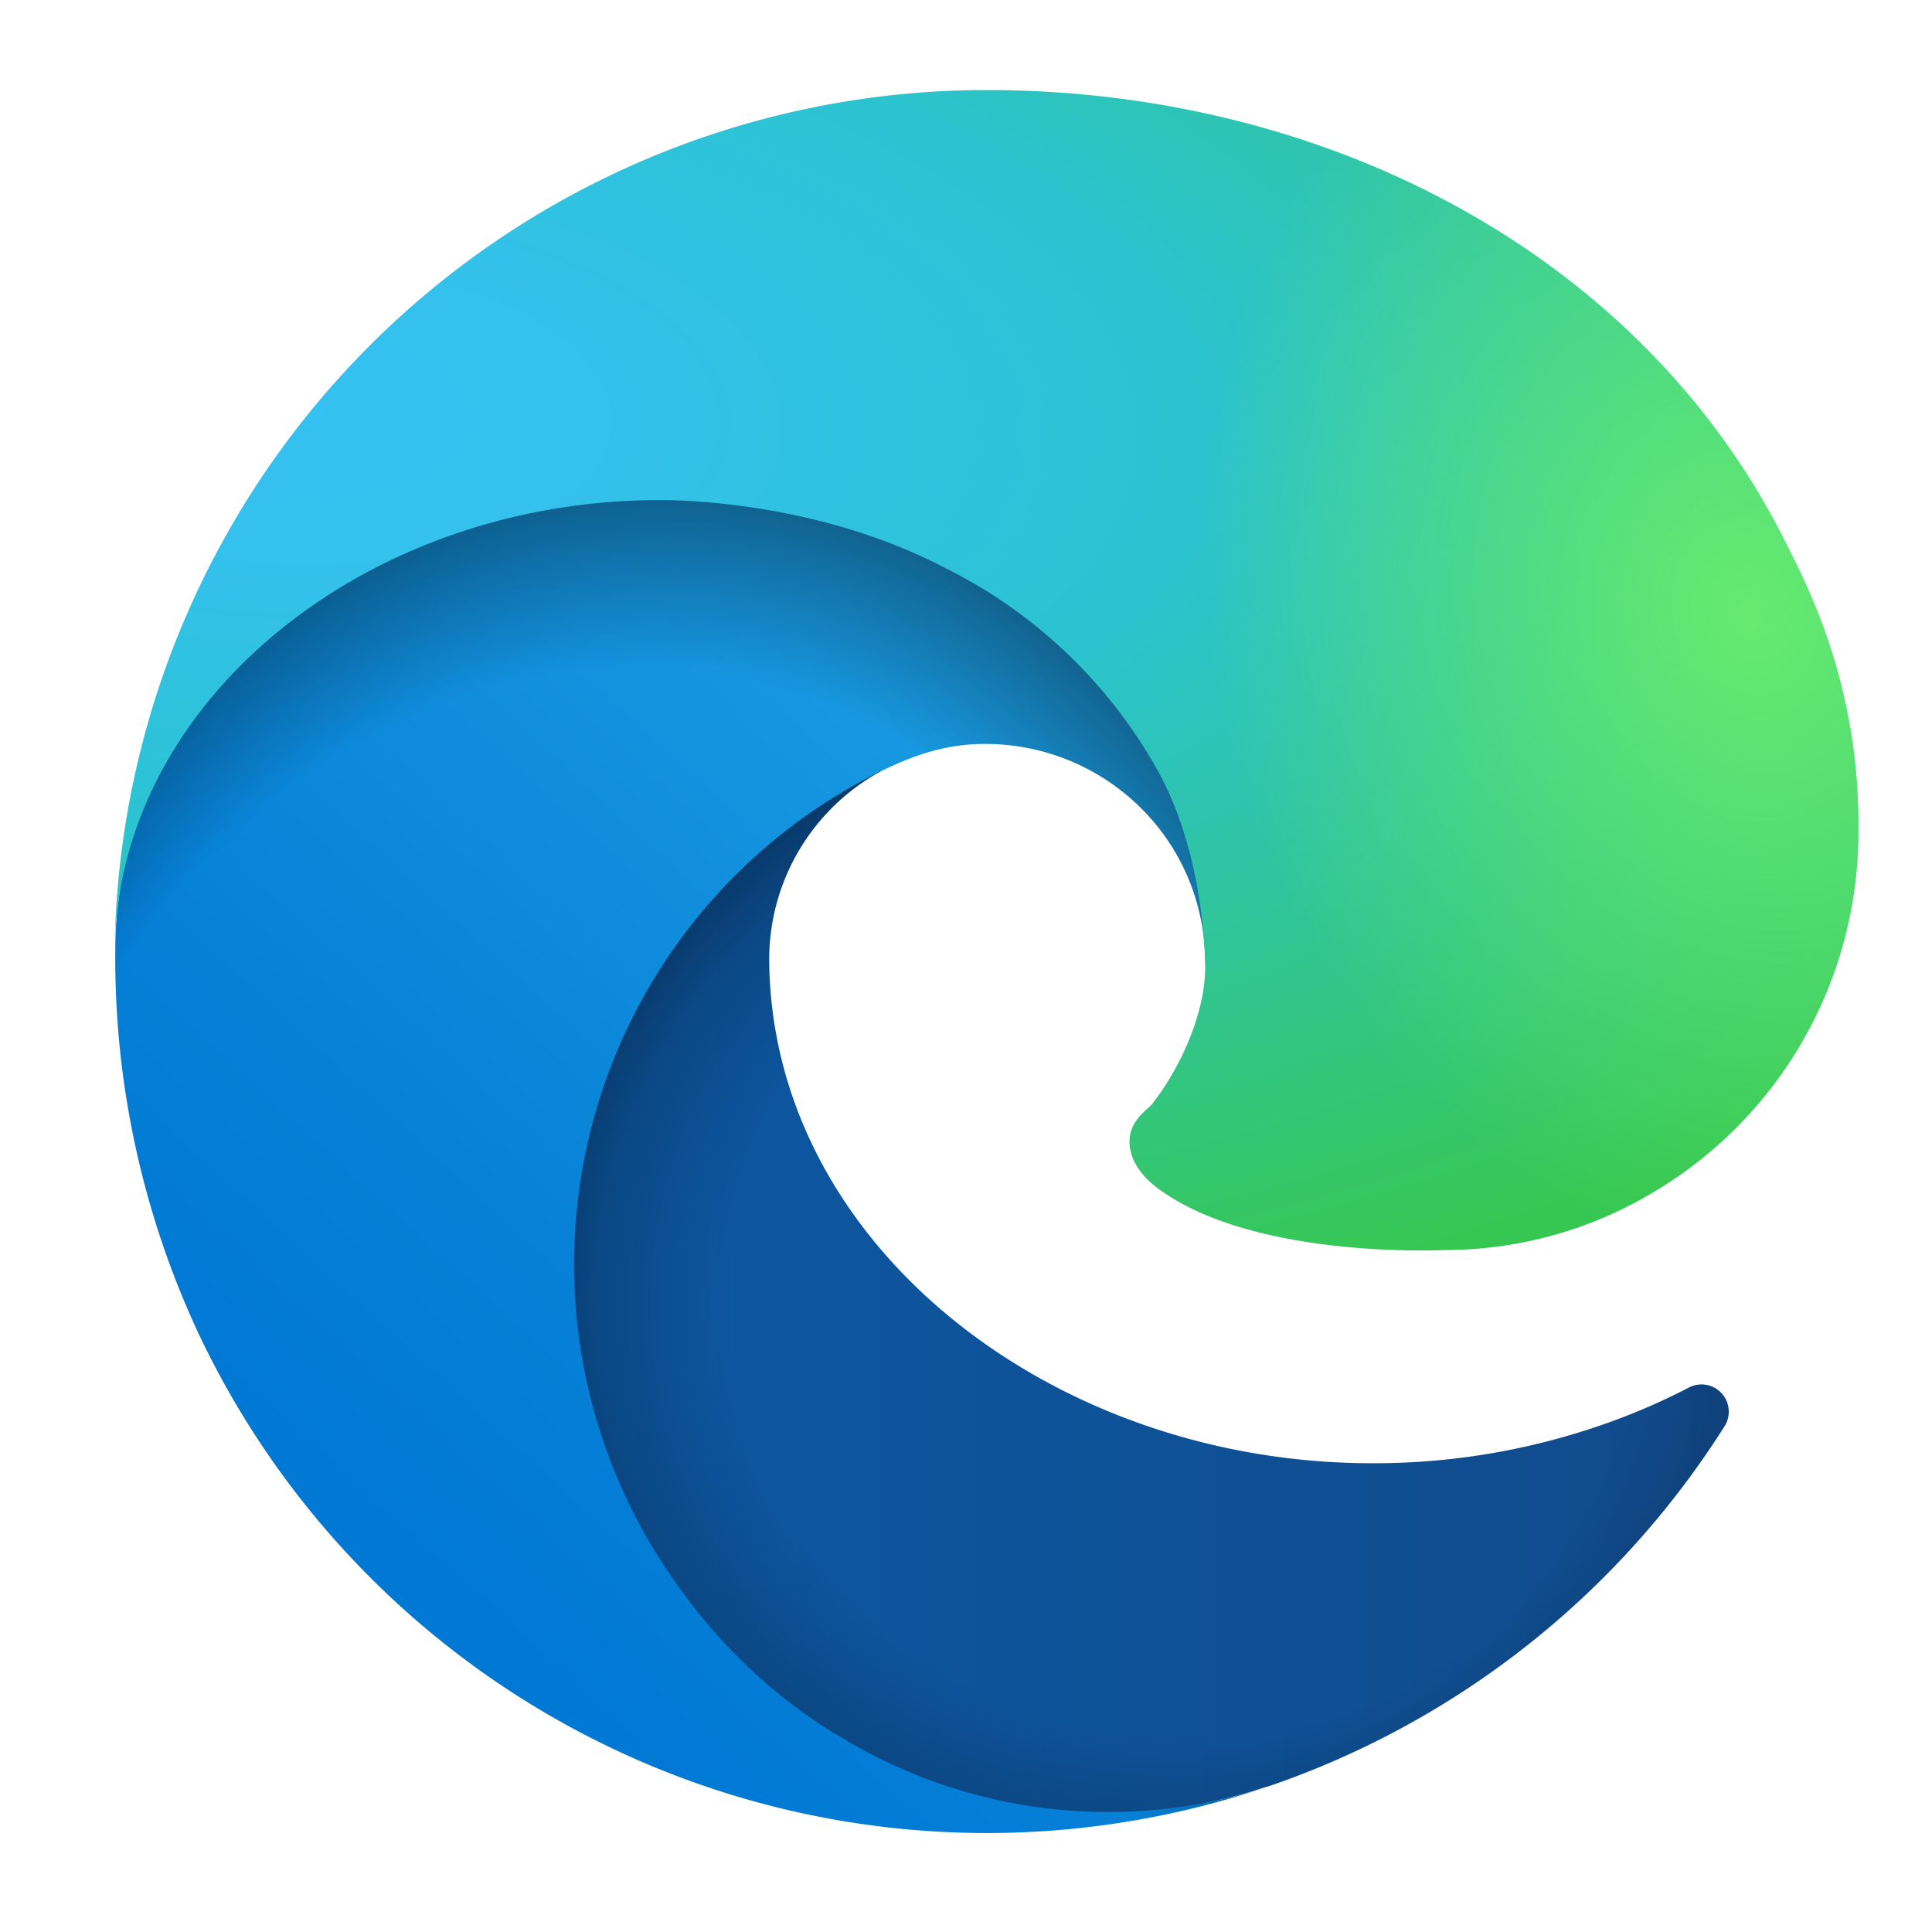 <?xml version="1.0" encoding="UTF-8" standalone="no"?>
<svg
   viewBox="0 0 256 256"
   version="1.1"
   id="svg60"
   sodipodi:docname="edge.svg"
   inkscape:version="1.2 (dc2aedaf03, 2022-05-15)"
   xmlns:inkscape="http://www.inkscape.org/namespaces/inkscape"
   xmlns:sodipodi="http://sodipodi.sourceforge.net/DTD/sodipodi-0.dtd"
   xmlns="http://www.w3.org/2000/svg"
   xmlns:svg="http://www.w3.org/2000/svg">
  <sodipodi:namedview
     id="namedview62"
     pagecolor="#ffffff"
     bordercolor="#666666"
     borderopacity="1.0"
     inkscape:showpageshadow="2"
     inkscape:pageopacity="0.0"
     inkscape:pagecheckerboard="0"
     inkscape:deskcolor="#d1d1d1"
     showgrid="false"
     inkscape:zoom="0.921875"
     inkscape:cx="36.881356"
     inkscape:cy="128"
     inkscape:window-width="1920"
     inkscape:window-height="1017"
     inkscape:window-x="-8"
     inkscape:window-y="-8"
     inkscape:window-maximized="1"
     inkscape:current-layer="svg60" />
  <defs
     id="defs46">
    <radialGradient
       id="b"
       cx="161.8"
       cy="68.9"
       r="95.4"
       gradientTransform="matrix(0.903,0,0,-0.857,11.035,231.973)"
       gradientUnits="userSpaceOnUse">
      <stop
         offset=".7"
         stop-opacity="0"
         id="stop2" />
      <stop
         offset=".9"
         stop-opacity=".5"
         id="stop4" />
      <stop
         offset="1"
         id="stop6" />
    </radialGradient>
    <radialGradient
       id="d"
       cx="-340.3"
       cy="63"
       r="143.2"
       gradientTransform="matrix(0.135,-0.894,-0.722,-0.108,170.424,-105.76)"
       gradientUnits="userSpaceOnUse">
      <stop
         offset=".8"
         stop-opacity="0"
         id="stop9" />
      <stop
         offset=".9"
         stop-opacity=".5"
         id="stop11" />
      <stop
         offset="1"
         id="stop13" />
    </radialGradient>
    <radialGradient
       id="e"
       cx="113.4"
       cy="570.2"
       r="202.4"
       gradientTransform="matrix(-0.036,0.903,1.922,0.072,-1053.518,-88.882)"
       gradientUnits="userSpaceOnUse">
      <stop
         offset="0"
         stop-color="#35c1f1"
         id="stop16" />
      <stop
         offset=".1"
         stop-color="#34c1ed"
         id="stop18" />
      <stop
         offset=".2"
         stop-color="#2fc2df"
         id="stop20" />
      <stop
         offset=".3"
         stop-color="#2bc3d2"
         id="stop22" />
      <stop
         offset=".7"
         stop-color="#36c752"
         id="stop24" />
    </radialGradient>
    <radialGradient
       id="f"
       cx="376.5"
       cy="568"
       r="97.3"
       gradientTransform="matrix(0.253,0.866,0.704,-0.208,-263.159,-126.609)"
       gradientUnits="userSpaceOnUse">
      <stop
         offset="0"
         stop-color="#66eb6e"
         id="stop27" />
      <stop
         offset="1"
         stop-color="#66eb6e"
         stop-opacity="0"
         id="stop29" />
    </radialGradient>
    <linearGradient
       id="a"
       x1="63.3"
       y1="84"
       x2="241.7"
       y2="84"
       gradientTransform="matrix(0.903,0,0,-0.903,11.035,247.497)"
       gradientUnits="userSpaceOnUse">
      <stop
         offset="0"
         stop-color="#0c59a4"
         id="stop32" />
      <stop
         offset="1"
         stop-color="#114a8b"
         id="stop34" />
    </linearGradient>
    <linearGradient
       id="c"
       x1="157.3"
       y1="161.4"
       x2="46"
       y2="40.1"
       gradientTransform="matrix(0.903,0,0,-0.903,11.035,247.497)"
       gradientUnits="userSpaceOnUse">
      <stop
         offset="0"
         stop-color="#1b9de2"
         id="stop37" />
      <stop
         offset=".2"
         stop-color="#1595df"
         id="stop39" />
      <stop
         offset=".7"
         stop-color="#0680d7"
         id="stop41" />
      <stop
         offset="1"
         stop-color="#0078d4"
         id="stop43" />
    </linearGradient>
  </defs>
  <path
     d="m 223.765,183.867 a 84.569,84.569 0 0 1 -9.567,4.242 91.969,91.969 0 0 1 -32.401,5.776 c -42.69,0 -79.875,-29.333 -79.875,-67.059 a 28.43,28.43 0 0 1 14.802,-24.639 c -38.629,1.625 -48.557,41.878 -48.557,65.435 0,66.788 61.463,73.467 74.731,73.467 7.13,0 17.87,-2.076 24.369,-4.152 l 1.173,-0.361 a 115.797,115.797 0 0 0 60.11,-47.654 3.61,3.61 0 0 0 -4.783,-5.054 z"
     style="fill:url(#a);stroke-width:0.903"
     id="path48" />
  <path
     d="m 223.765,183.867 a 84.569,84.569 0 0 1 -9.567,4.242 91.969,91.969 0 0 1 -32.401,5.776 c -42.69,0 -79.875,-29.333 -79.875,-67.059 a 28.43,28.43 0 0 1 14.802,-24.639 c -38.629,1.625 -48.557,41.878 -48.557,65.435 0,66.788 61.463,73.467 74.731,73.467 7.13,0 17.87,-2.076 24.369,-4.152 l 1.173,-0.361 a 115.797,115.797 0 0 0 60.11,-47.654 3.61,3.61 0 0 0 -4.783,-5.054 z"
     style="opacity:0.35;isolation:isolate;fill:url(#b);stroke-width:0.903"
     id="path50" />
  <path
     d="M 110.585,229.716 A 71.482,71.482 0 0 1 90.098,210.492 72.835,72.835 0 0 1 116.723,102.187 c 2.888,-1.354 7.672,-3.7 14.08,-3.61 a 29.242,29.242 0 0 1 23.195,11.733 28.791,28.791 0 0 1 5.686,16.878 c 0,-0.181 22.112,-71.843 -72.204,-71.843 -39.622,0 -72.204,37.546 -72.204,70.579 a 117.511,117.511 0 0 0 10.921,50.543 115.526,115.526 0 0 0 141.158,60.471 68.142,68.142 0 0 1 -56.68,-7.22 z"
     style="fill:url(#c);stroke-width:0.903"
     id="path52" />
  <path
     d="M 110.585,229.716 A 71.482,71.482 0 0 1 90.098,210.492 72.835,72.835 0 0 1 116.723,102.187 c 2.888,-1.354 7.672,-3.7 14.08,-3.61 a 29.242,29.242 0 0 1 23.195,11.733 28.791,28.791 0 0 1 5.686,16.878 c 0,-0.181 22.112,-71.843 -72.204,-71.843 -39.622,0 -72.204,37.546 -72.204,70.579 a 117.511,117.511 0 0 0 10.921,50.543 115.526,115.526 0 0 0 141.158,60.471 68.142,68.142 0 0 1 -56.68,-7.22 z"
     style="opacity:0.41;isolation:isolate;fill:url(#d);stroke-width:0.903"
     id="path54" />
  <path
     d="m 152.734,146.231 c -0.812,0.903 -3.069,2.256 -3.069,5.054 0,2.347 1.534,4.693 4.332,6.589 12.906,9.025 37.365,7.762 37.456,7.762 a 53.792,53.792 0 0 0 27.347,-7.491 55.416,55.416 0 0 0 27.437,-47.745 C 246.509,90.183 239.018,76.735 236.039,70.778 216.815,33.413 175.569,11.932 130.712,11.932 A 115.526,115.526 0 0 0 15.186,125.833 c 0.451,-32.943 33.214,-59.568 72.204,-59.568 3.159,0 21.21,0.271 37.907,9.025 a 65.525,65.525 0 0 1 27.889,26.445 c 5.506,9.567 6.498,21.751 6.498,26.625 0,4.874 -2.437,12.004 -7.04,17.961 z"
     style="fill:url(#e);stroke-width:0.903"
     id="path56" />
  <path
     d="m 152.734,146.231 c -0.812,0.903 -3.069,2.256 -3.069,5.054 0,2.347 1.534,4.693 4.332,6.589 12.906,9.025 37.365,7.762 37.456,7.762 a 53.792,53.792 0 0 0 27.347,-7.491 55.416,55.416 0 0 0 27.437,-47.745 C 246.509,90.183 239.018,76.735 236.039,70.778 216.815,33.413 175.569,11.932 130.712,11.932 A 115.526,115.526 0 0 0 15.186,125.833 c 0.451,-32.943 33.214,-59.568 72.204,-59.568 3.159,0 21.21,0.271 37.907,9.025 a 65.525,65.525 0 0 1 27.889,26.445 c 5.506,9.567 6.498,21.751 6.498,26.625 0,4.874 -2.437,12.004 -7.04,17.961 z"
     style="fill:url(#f);stroke-width:0.903"
     id="path58" />
</svg>
